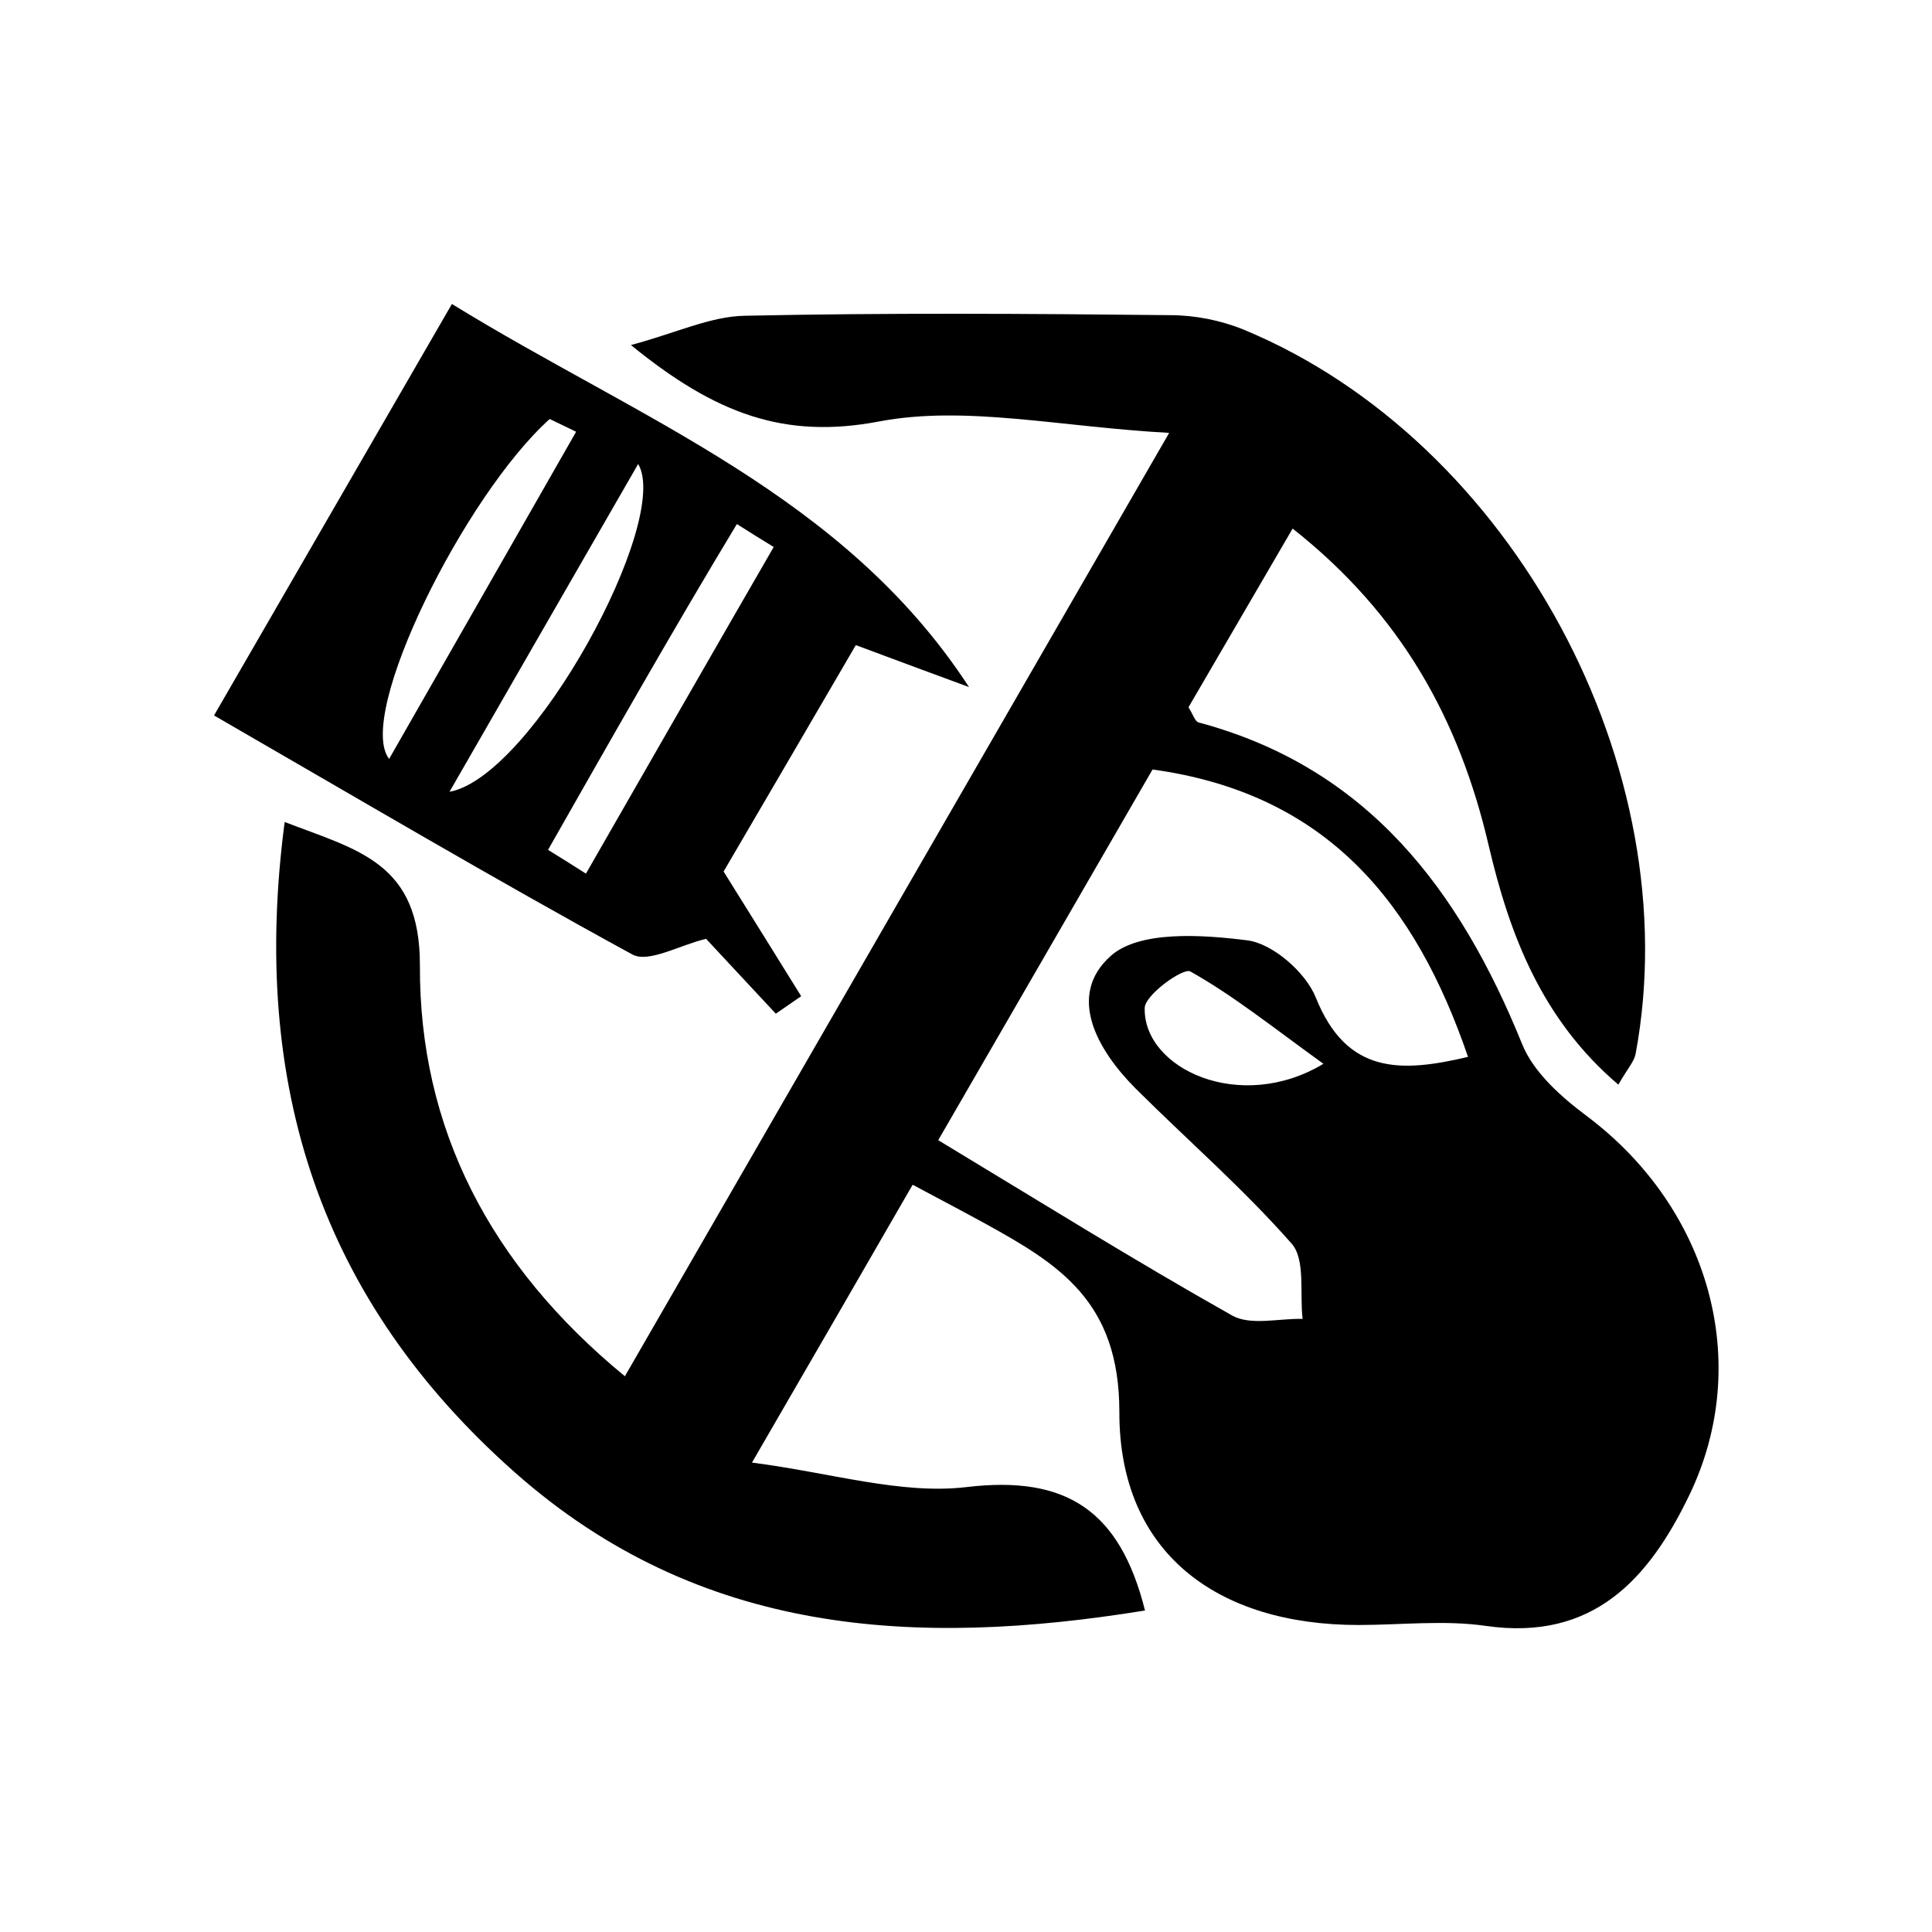 <?xml version="1.0" encoding="UTF-8"?><svg id="Layer_1" xmlns="http://www.w3.org/2000/svg" viewBox="0 0 64 64"><defs><style>.cls-1{fill:#000;stroke-width:0px;}</style></defs><g id="xwPSYu.tif"><path class="cls-1" d="M30.23,39.25c-1.67,2.9-3.31,5.73-5.32,9.2,2.64.34,4.94,1.07,7.12.81,3.3-.39,5.07.78,5.9,4.09-7.6,1.23-14.75.84-20.87-4.57-6.43-5.69-8.78-12.81-7.63-21.55,2.45.94,4.49,1.35,4.48,4.76-.02,5.38,2.31,9.92,6.79,13.6,5.92-10.27,11.72-20.31,18.03-31.25-3.64-.2-6.74-.92-9.6-.38-3.15.6-5.43-.25-8.23-2.53,1.5-.4,2.63-.95,3.77-.97,4.69-.1,9.39-.07,14.09-.02.82,0,1.68.17,2.44.48,8.9,3.69,14.75,14.53,12.98,24-.05.25-.26.47-.57,1.01-2.55-2.17-3.61-4.99-4.3-7.94-.97-4.15-2.89-7.64-6.49-10.48-1.23,2.11-2.35,4.03-3.45,5.92.15.23.21.46.33.5,5.61,1.5,8.65,5.55,10.72,10.65.38.95,1.31,1.77,2.17,2.41,4.03,3.04,5.49,8.14,3.37,12.54-1.34,2.78-3.19,4.84-6.74,4.33-1.38-.2-2.81-.03-4.22-.03-4.68,0-7.93-2.39-7.92-7.06,0-3.65-1.98-4.88-4.45-6.24-.73-.4-1.47-.79-2.37-1.27ZM38.18,25.49c-2.32,4.01-4.65,8.05-7.1,12.28,3.33,2.01,6.49,3.98,9.74,5.81.61.34,1.54.09,2.33.11-.1-.85.1-1.96-.36-2.49-1.6-1.82-3.44-3.42-5.16-5.13-1.29-1.29-2.3-3.09-.84-4.4.95-.85,3.02-.71,4.53-.52.85.11,1.94,1.07,2.27,1.9,1.02,2.54,2.81,2.49,5.04,1.96-1.74-5.08-4.65-8.72-10.45-9.52ZM43.84,35.24c-1.73-1.25-3-2.27-4.41-3.06-.23-.13-1.5.77-1.51,1.21-.05,2.01,3.16,3.51,5.92,1.85Z"/><path class="cls-1" d="M7.09,23.7c2.68-4.64,5.19-8.98,7.88-13.63,6.22,3.83,12.98,6.32,17.13,12.69-1.17-.43-2.33-.86-3.75-1.39-1.5,2.57-2.99,5.13-4.38,7.5.94,1.51,1.76,2.82,2.57,4.13-.28.19-.56.39-.84.58-.78-.84-1.56-1.67-2.31-2.48-.86.2-1.9.81-2.44.52-4.58-2.5-9.08-5.16-13.86-7.92ZM19.08,14.3c-.29-.14-.58-.28-.87-.42-2.82,2.53-6.44,9.82-5.32,11.26,2.1-3.68,4.15-7.25,6.19-10.83ZM14.89,26.23c2.76-.51,7.36-9,6.25-10.86-2.14,3.72-4.2,7.29-6.25,10.86ZM18.15,28.15c.42.26.84.52,1.26.79,2.07-3.61,4.14-7.22,6.22-10.82-.41-.25-.81-.5-1.22-.76-2.15,3.56-4.2,7.18-6.26,10.8Z"/></g></svg>